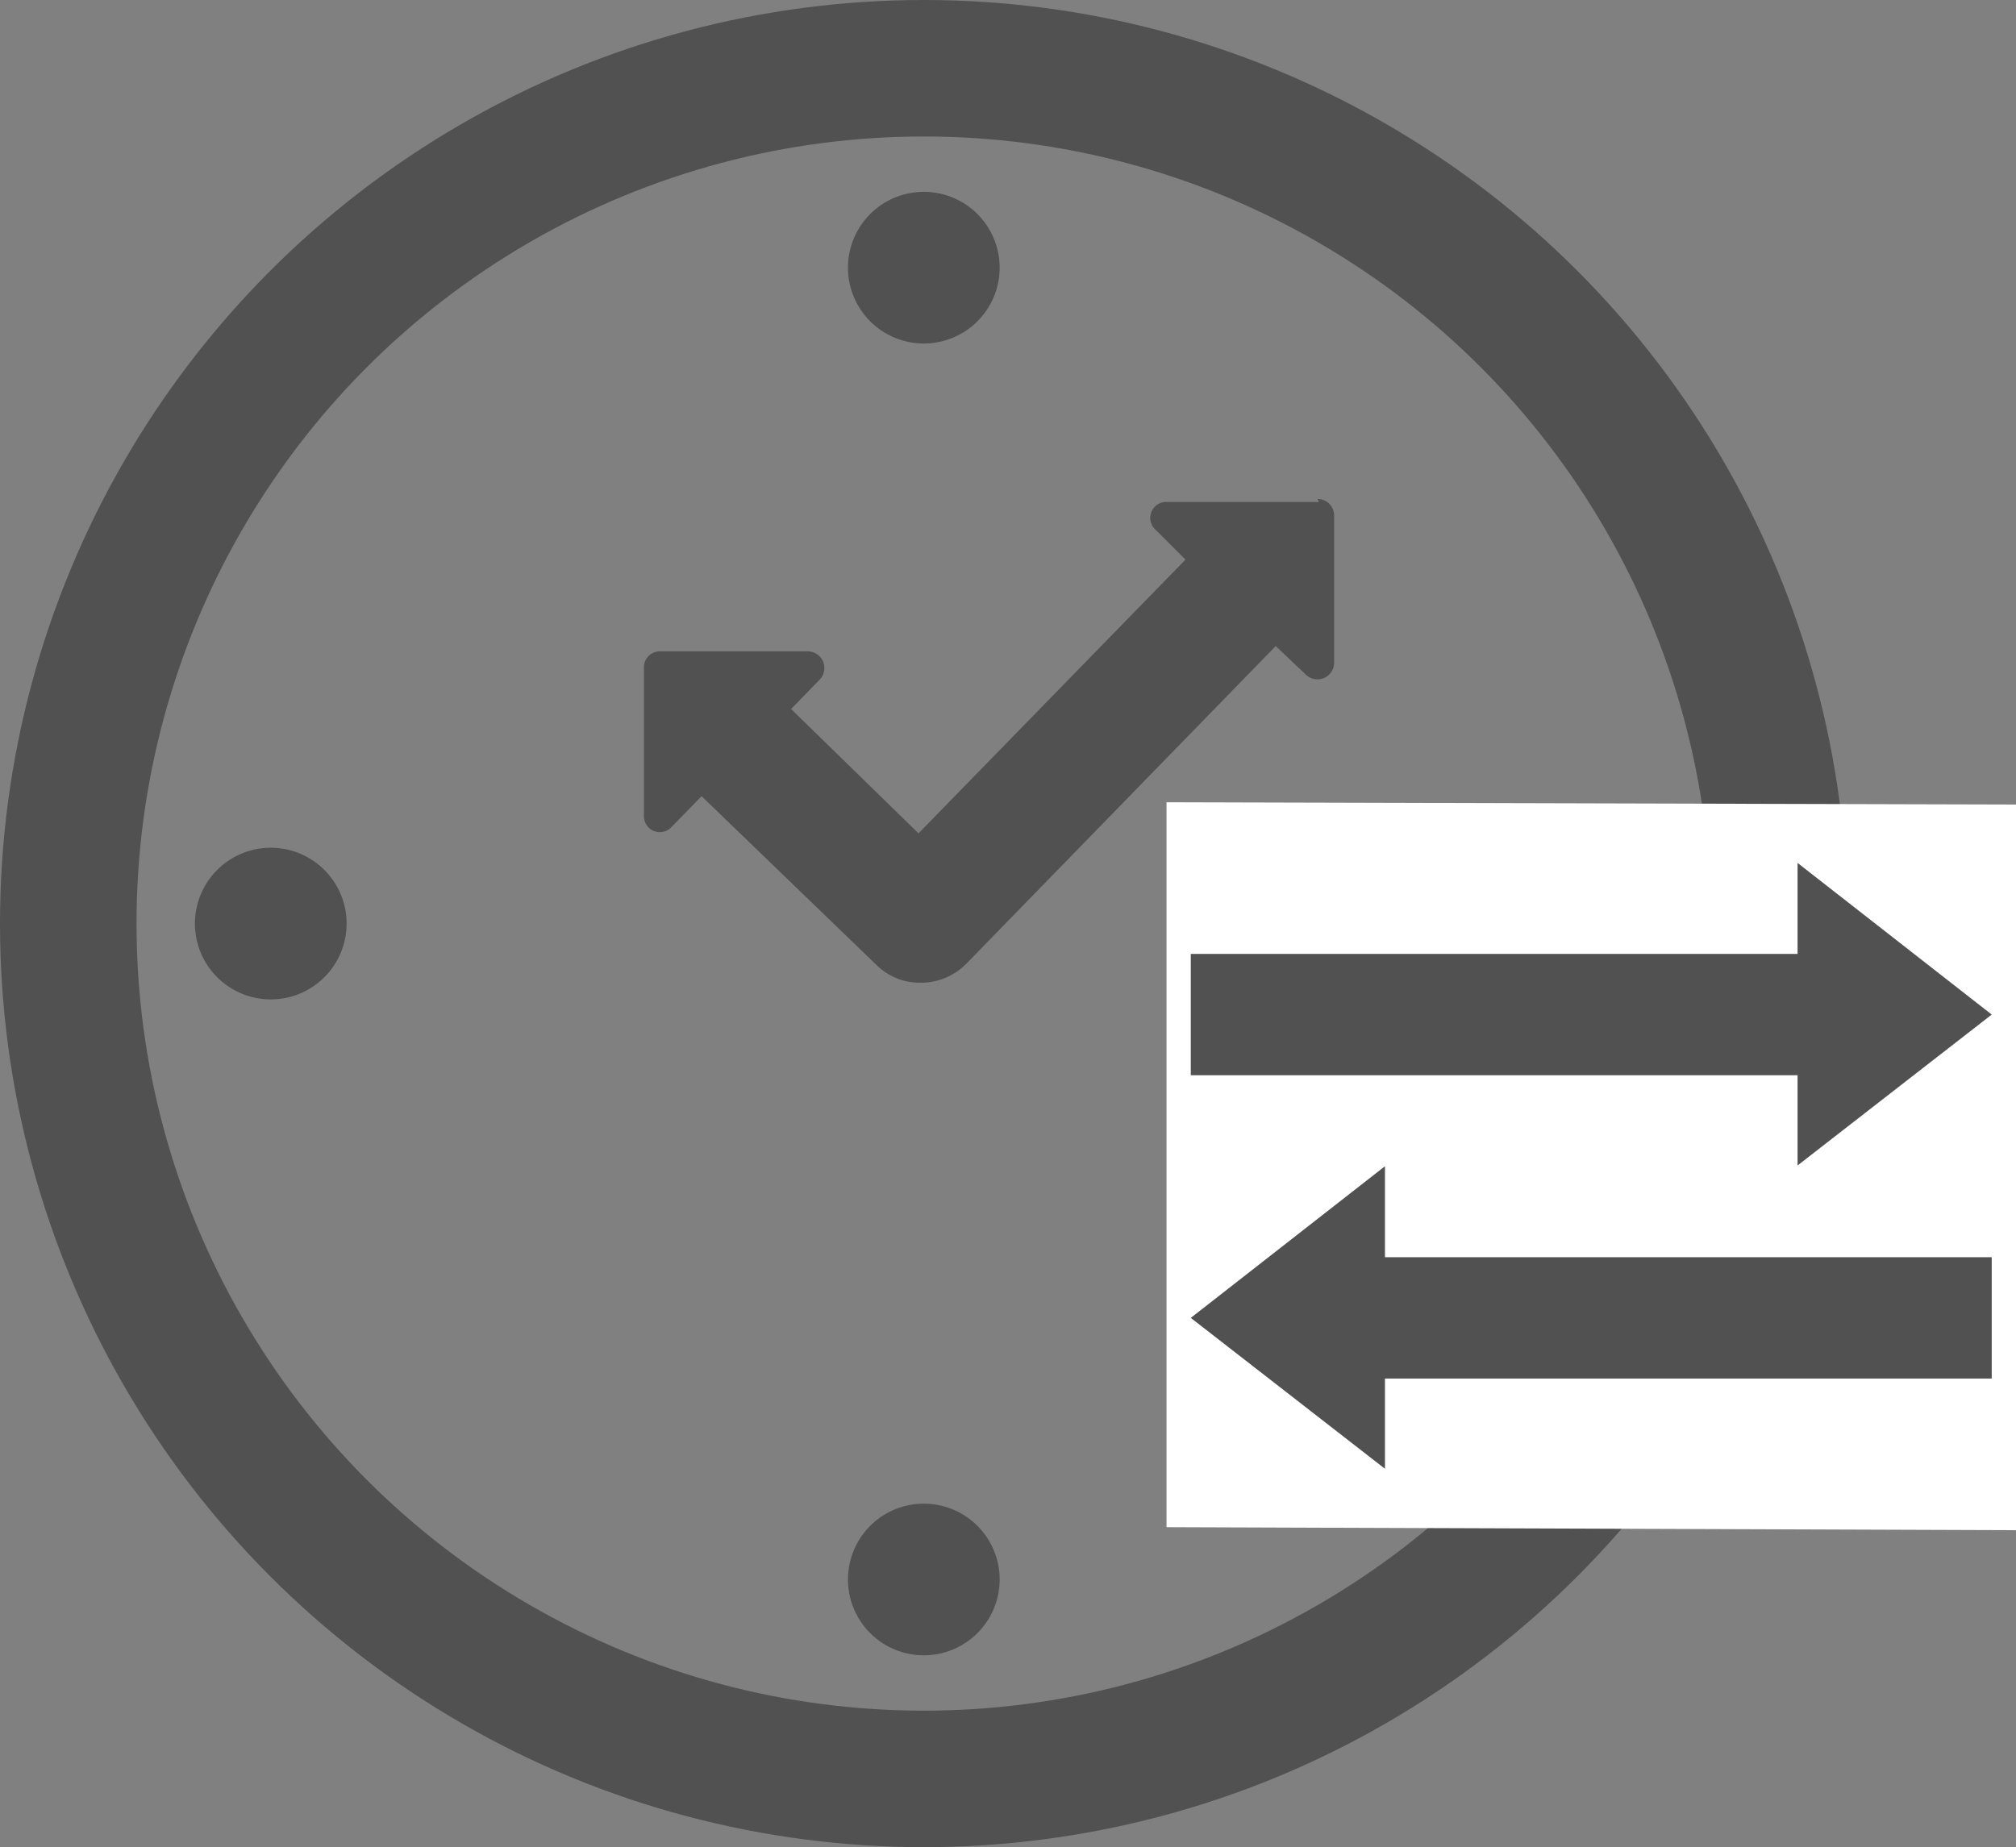 <svg xmlns="http://www.w3.org/2000/svg" xmlns:xlink="http://www.w3.org/1999/xlink" width="26.58" height="24.36" viewBox="0 0 26.58 24.36">
  <rect x="0" y="0" width="26.58" height="24.36" fill="#808080" stroke="none"/>
  <defs>
    <clipPath id="clip-path">
      <rect id="Rectangle_1816" data-name="Rectangle 1816" width="26.4" height="24" transform="translate(0.21)" fill="none"/>
    </clipPath>
  </defs>
  <g id="MFS_24px-icon-Clock-in-Tech" transform="translate(-0.03 0.18)">
    <circle id="Ellipse_180" data-name="Ellipse 180" cx="11.28" cy="11.28" r="11.28" transform="translate(0.93 0.72)" fill="none" stroke="#505150" stroke-width="1.8"/>
    <path id="Path_8746" data-name="Path 8746" d="M17.42,6.44h-2a.21.21,0,0,0-.15.37l.39.39-3.52,3.61L10.46,9.17l.38-.39a.22.22,0,0,0-.16-.37H8.73a.21.21,0,0,0-.21.22v1.95a.21.21,0,0,0,.37.14l.39-.4,2.31,2.23a.81.81,0,0,0,.58.23.84.84,0,0,0,.59-.24l4.09-4.2.4.38a.22.22,0,0,0,.37-.16V6.62a.22.22,0,0,0-.22-.22" fill="#505150"/>
    <path id="Path_8747" data-name="Path 8747" d="M12.21,4.35a1,1,0,1,0-1-1,1,1,0,0,0,1,1" fill="#505150"/>
    <path id="Path_8748" data-name="Path 8748" d="M12.21,19.65a1,1,0,1,0,1,1,1,1,0,0,0-1-1" fill="#505150"/>
    <path id="Path_8749" data-name="Path 8749" d="M3.6,11a1,1,0,1,0,1,1,1,1,0,0,0-1-1" fill="#505150"/>
    <path id="Path_8750" data-name="Path 8750" d="M15.41,19.96l11.2.04V10.43l-11.2-.03Z" fill="#fff"/>
    <g id="Group_13003" data-name="Group 13003" clip-path="url(#clip-path)">
      <line id="Line_251" data-name="Line 251" x2="8.8" transform="translate(15.73 13.2)" fill="none" stroke="#505150" stroke-width="1.6"/>
    </g>
    <path id="Path_8751" data-name="Path 8751" d="M23.73,15.19l2.56-1.99-2.56-2Z" fill="#505150"/>
    <g id="Group_13004" data-name="Group 13004" clip-path="url(#clip-path)">
      <line id="Line_252" data-name="Line 252" x1="8.8" transform="translate(17.49 17.2)" fill="none" stroke="#505150" stroke-width="1.6"/>
    </g>
    <path id="Path_8752" data-name="Path 8752" d="M18.29,19.19V15.2l-2.56,2Z" fill="#505150"/>
  </g>
</svg>
